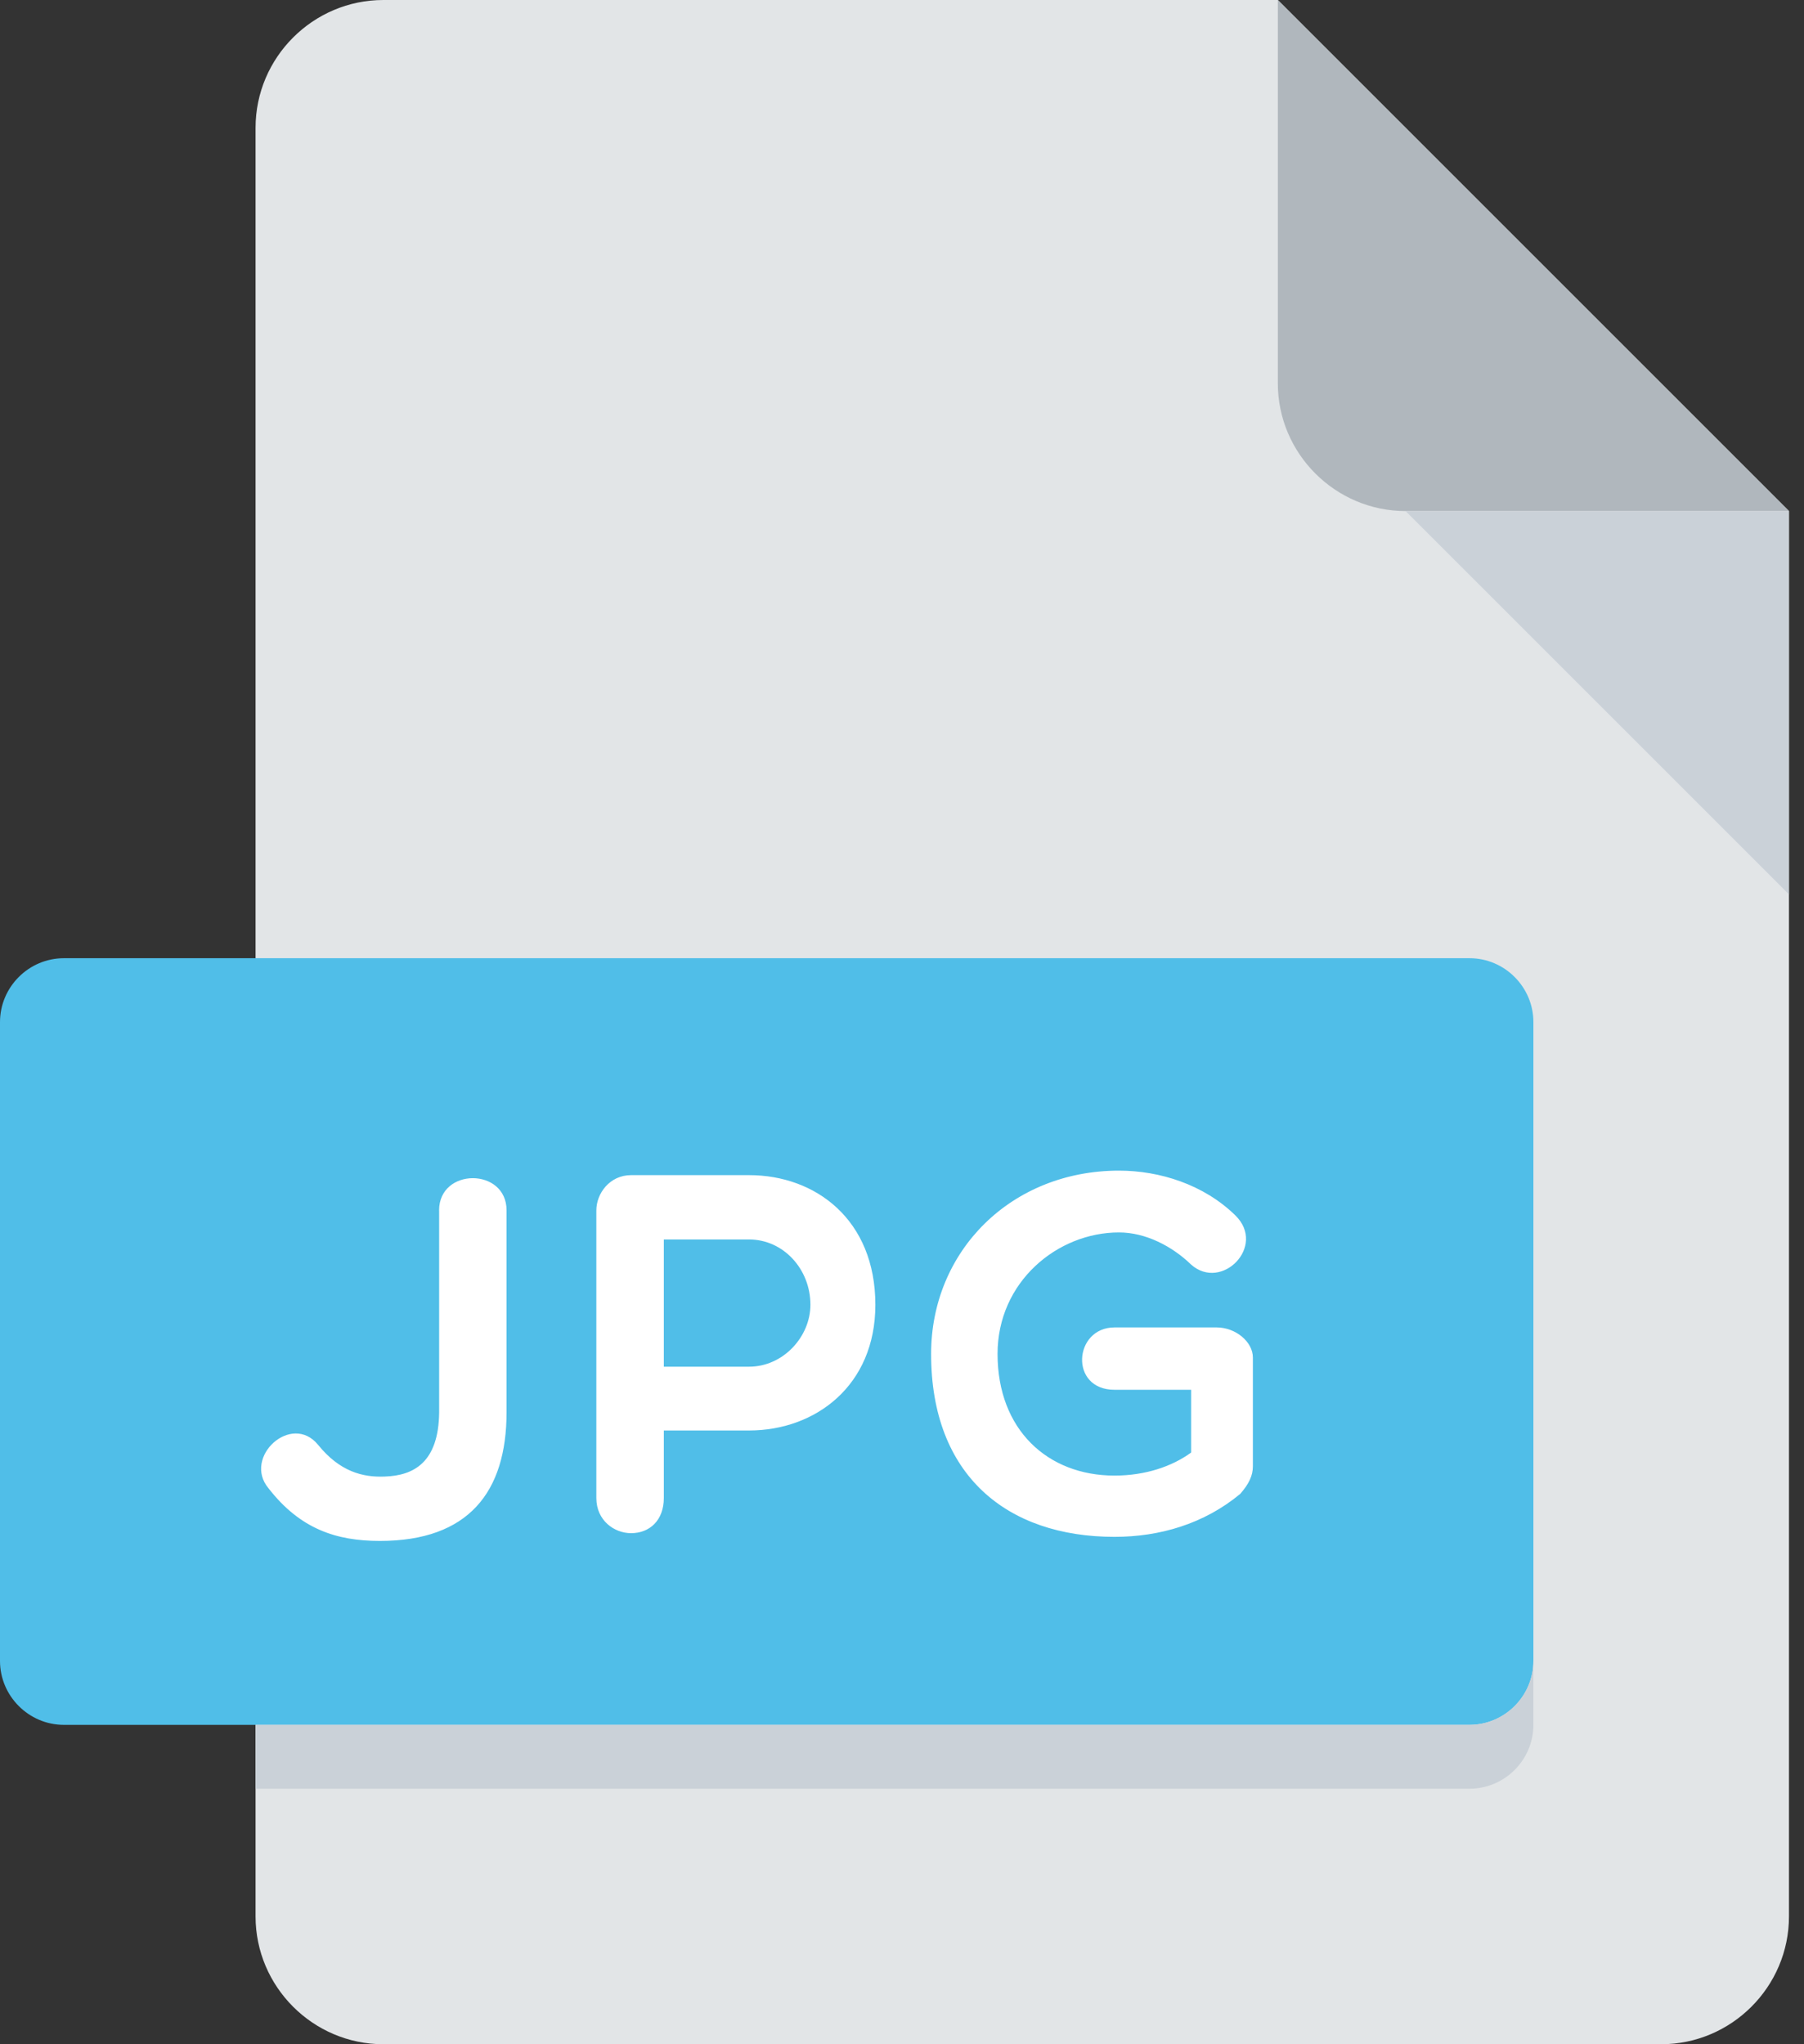 <svg xmlns="http://www.w3.org/2000/svg" width="30" height="34" viewBox="0 0 30 34">
    <rect x="0" y="0" width="30" height="34" fill="#333333" stroke="none"/>
    <g fill="none">
        <path fill="#E2E5E7" d="M6.375 0C5.206 0 4.25.956 4.25 2.125v29.75c0 1.169.956 2.125 2.125 2.125h21.25c1.169 0 2.125-.956 2.125-2.125V8.5L21.25 0H6.375z"/>
        <path fill="#B0B7BD" d="M23.375 8.5h6.375L21.25 0v6.375c0 1.169.956 2.125 2.125 2.125z"/>
        <path fill="#CAD1D8" d="M29.75 14.875L23.375 8.5 29.75 8.5z"/>
        <path fill="#50BEE8" d="M25.5 27.625c0 .584-.478 1.063-1.063 1.063H1.063C.479 28.688 0 28.209 0 27.625V17c0-.584.478-1.063 1.063-1.063h23.375c.584 0 1.062.479 1.062 1.063v10.625z"/>
        <g fill="#FFF">
            <path d="M2.986.674c0-.714 1.122-.714 1.122 0V4.03c0 1.334-.637 2.142-2.107 2.142-.722 0-1.325-.197-1.852-.876-.433-.518.383-1.265.825-.722.357.442.74.544 1.112.527.475-.017.893-.231.901-1.071V.674zM5.601.674c0-.28.221-.586.578-.586h1.962c1.105 0 2.1.74 2.1 2.157 0 1.343-.995 2.09-2.1 2.09H6.723v1.123c0 .374-.238.585-.544.585-.28 0-.578-.211-.578-.585V.674zm1.122.484v2.116h1.418c.57 0 1.02-.502 1.02-1.03 0-.593-.45-1.086-1.02-1.086H6.723zM16.308 5.39c-.604.501-1.343.714-2.09.714-1.785 0-3.05-1.02-3.05-3.042 0-1.715 1.334-3.049 3.125-3.049.672 0 1.41.229 1.937.747.518.51-.23 1.266-.738.816-.315-.306-.757-.535-1.199-.535-1.027 0-2.02.823-2.02 2.02 0 1.259.831 2.024 1.945 2.024.517 0 .96-.154 1.274-.383V3.658h-1.274c-.757 0-.68-1.037 0-1.037h1.699c.314 0 .602.238.602.501v1.81c0 .153-.067.295-.211.458z" transform="translate(4.316 19.457)"/>
        </g>
        <path fill="#CAD1D8" d="M24.438 28.688H4.25v1.062h20.188c.584 0 1.062-.478 1.062-1.063v-1.062c0 .584-.478 1.063-1.063 1.063z"/>
    </g>
</svg>
